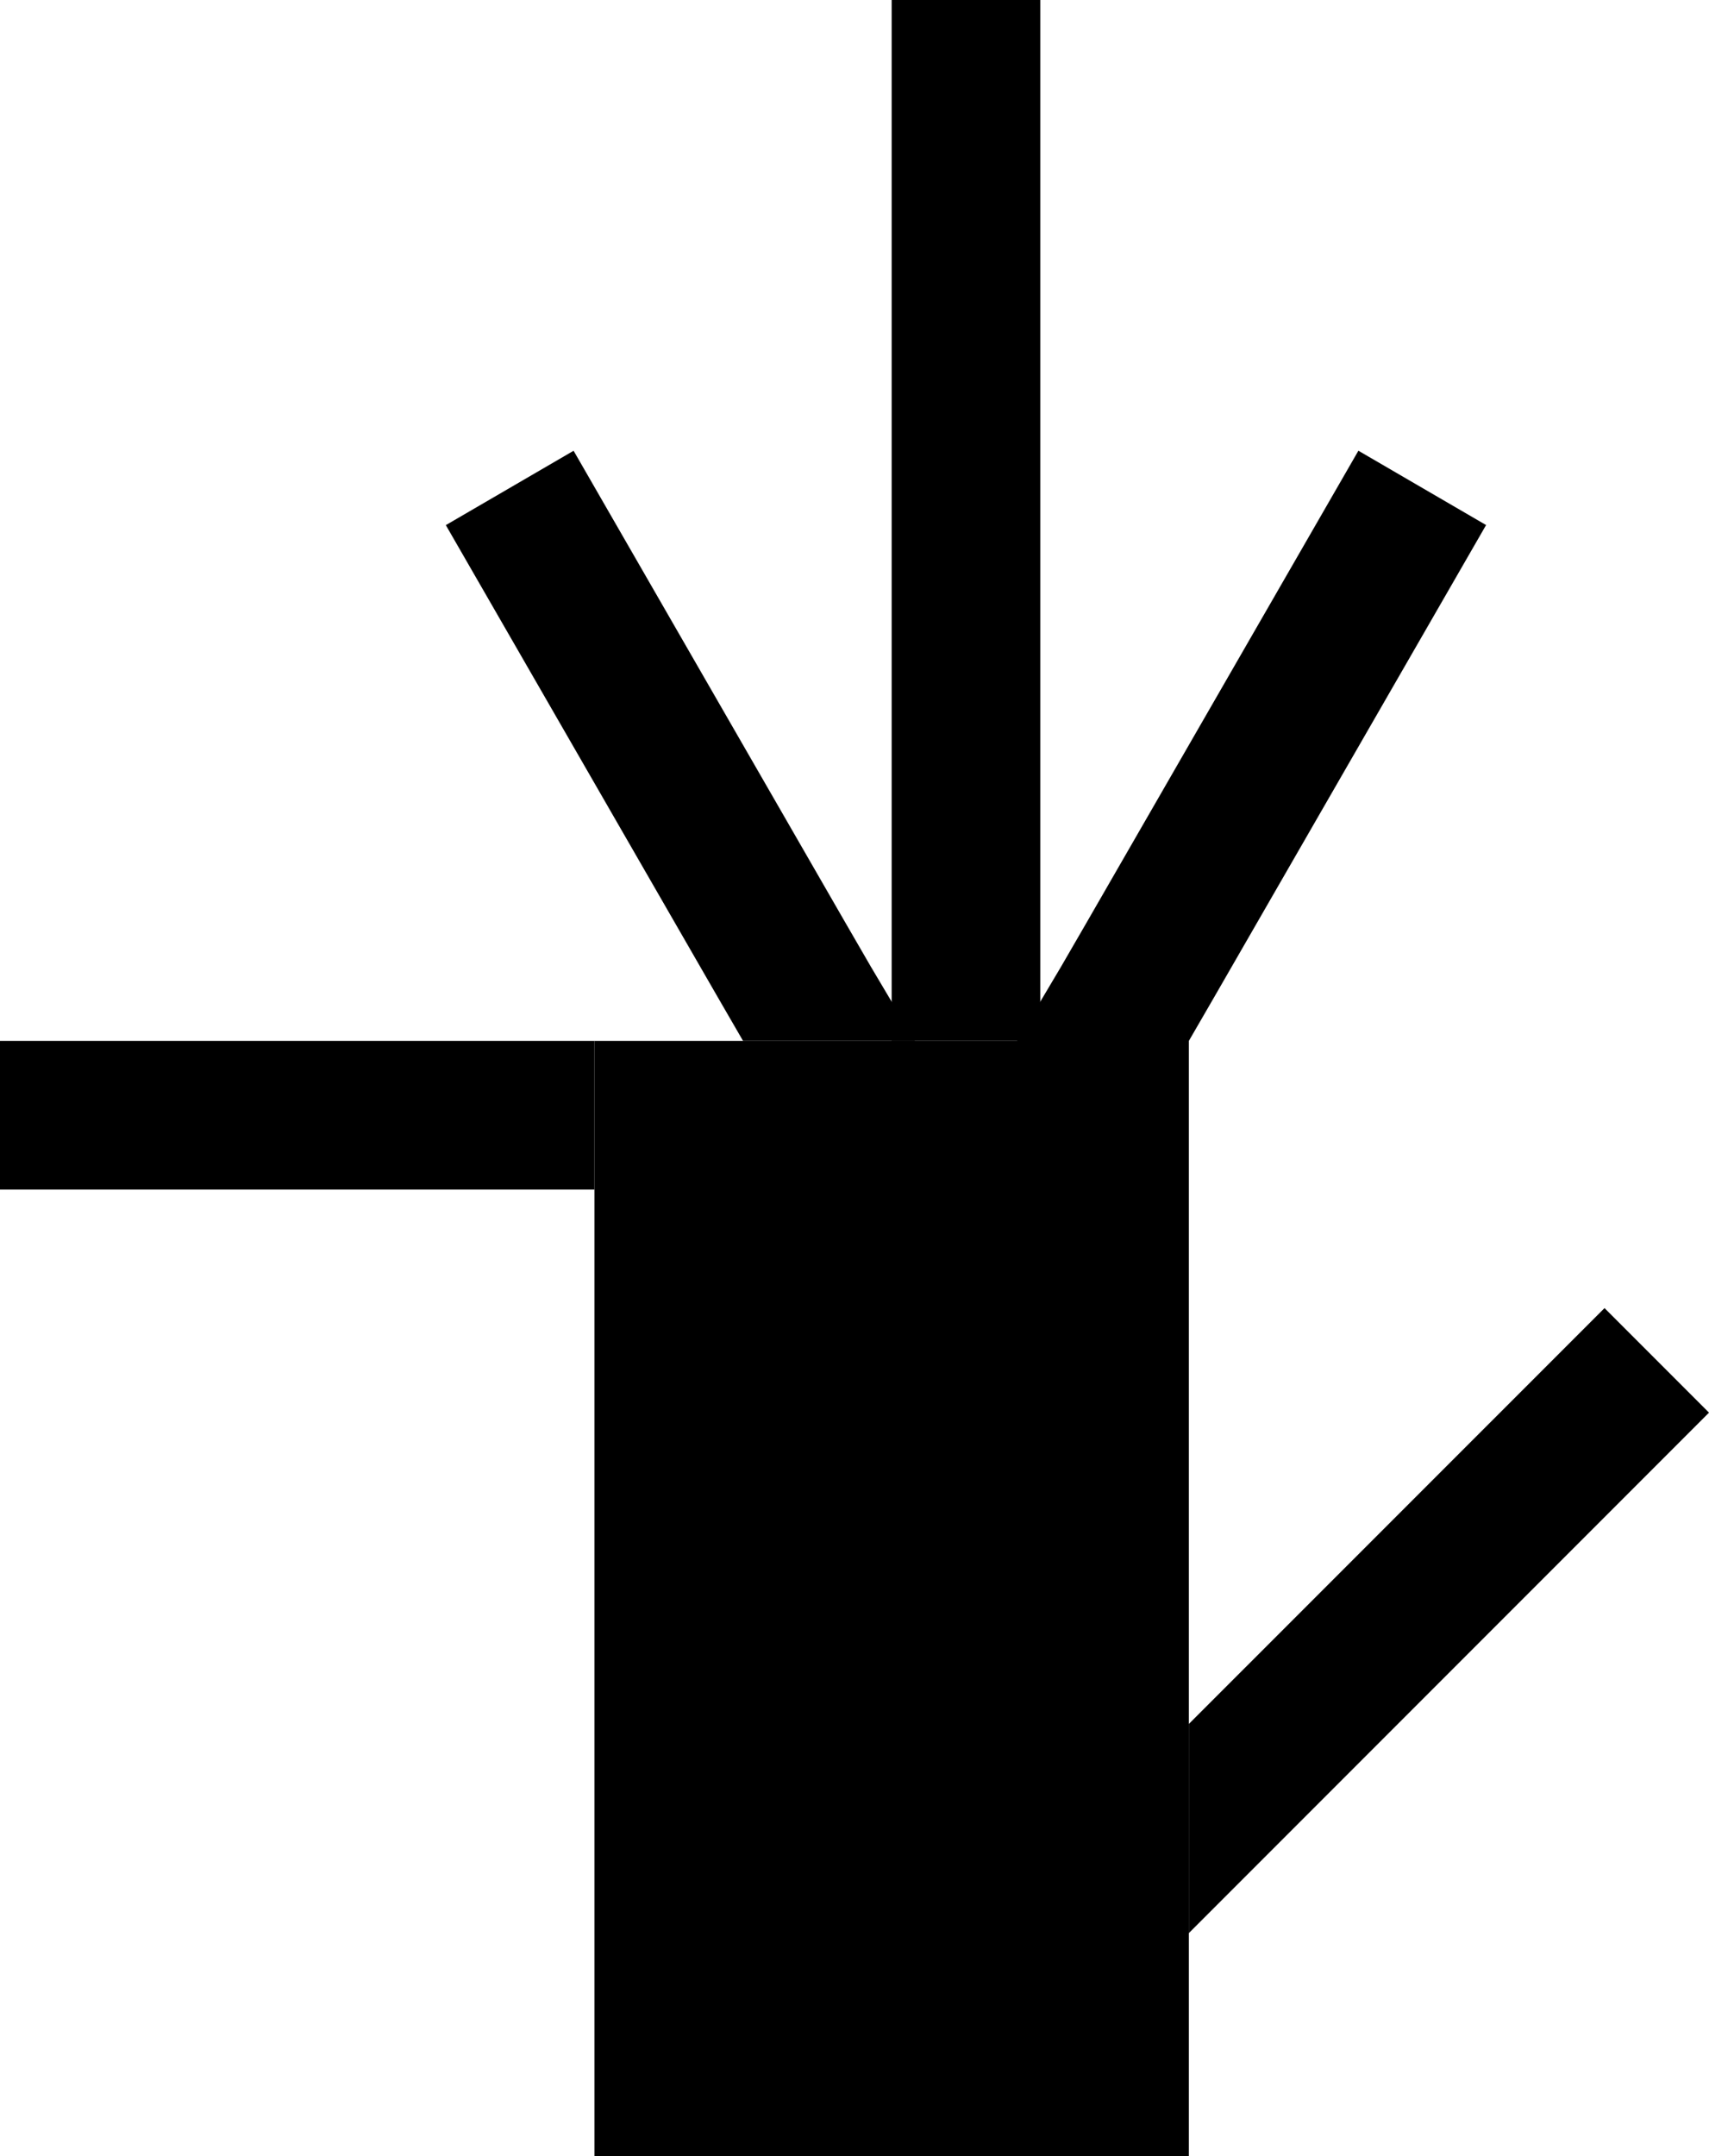 <svg xmlns="http://www.w3.org/2000/svg" width="23" height="29" version="1.0"><path d="M8 14v15h8V14H8zM18.281 6.063l-3.656 6.343-.344.594-.594 1H16l.344-.594L20 7.062l-1.719-1z"/><path d="M12 0h2v14h-2z"/><path d="M7.719 6.063L6 7.063l3.656 6.343L10 14h2.313l-.594-1-.344-.594-3.656-6.344zM0 14h8v2H0zM21.594 17.594L16 23.187V26l7-7-1.406-1.406z"/></svg>